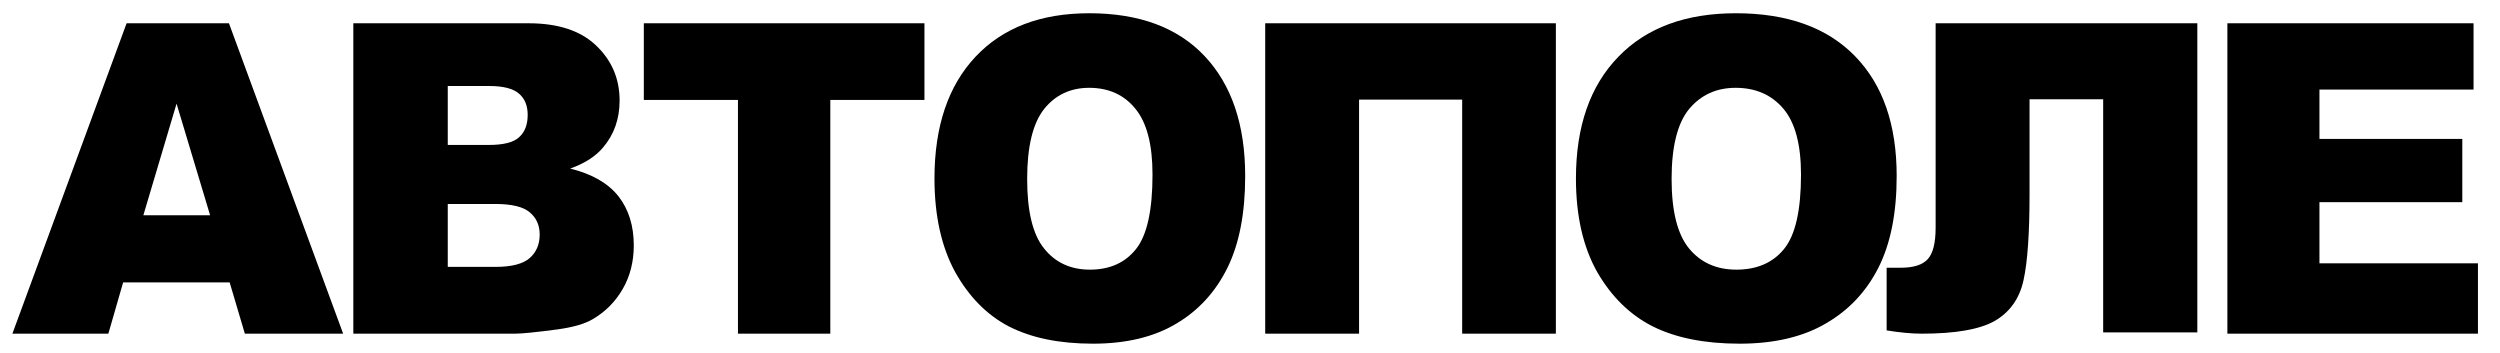 <svg width="191" height="27" viewBox="0 0 191 27" fill="none" xmlns="http://www.w3.org/2000/svg">
<path fill-rule="evenodd" clip-rule="evenodd" d="M74.524 4.341C72.444 6.556 71.394 9.653 71.394 13.638C71.394 16.489 71.929 18.863 72.972 20.78C74.028 22.669 75.391 24.062 77.086 24.944C78.794 25.813 80.92 26.257 83.501 26.257C86.037 26.257 88.169 25.746 89.871 24.725C91.573 23.717 92.876 22.291 93.776 20.461C94.676 18.631 95.132 16.304 95.132 13.446C95.132 9.52 94.089 6.463 92.029 4.282C89.975 2.1 87.028 1.012 83.221 1.012C79.498 1.012 76.61 2.12 74.524 4.341ZM79.766 18.983C78.899 17.908 78.475 16.138 78.475 13.671C78.475 11.191 78.912 9.407 79.772 8.327C80.633 7.252 81.787 6.709 83.215 6.709C84.701 6.709 85.888 7.246 86.742 8.307C87.615 9.361 88.052 11.039 88.052 13.34C88.052 16.065 87.635 17.961 86.8 19.016C85.966 20.07 84.792 20.601 83.267 20.601C81.8 20.601 80.626 20.063 79.766 18.983Z" fill="black"/>
<path fill-rule="evenodd" clip-rule="evenodd" d="M9.408 21.574H17.545L18.707 25.492H26.216L17.492 1.778H9.672L0.947 25.492H8.278L9.408 21.574ZM13.489 7.919L16.052 16.444H10.953L13.489 7.919Z" fill="black"/>
<path fill-rule="evenodd" clip-rule="evenodd" d="M40.387 1.778H26.994V25.492H39.358C39.879 25.492 40.955 25.383 42.566 25.17C43.78 25.003 44.685 24.745 45.285 24.384C46.256 23.817 47.022 23.044 47.583 22.065C48.144 21.092 48.421 19.977 48.421 18.747C48.421 17.239 48.025 15.983 47.246 14.991C46.454 13.992 45.226 13.29 43.562 12.878C44.652 12.491 45.49 11.957 46.058 11.287C46.916 10.288 47.338 9.083 47.338 7.685C47.338 6.017 46.738 4.612 45.543 3.478C44.355 2.338 42.625 1.778 40.387 1.778ZM37.324 11.074H34.209V6.571H37.377C38.453 6.571 39.219 6.77 39.655 7.157C40.103 7.544 40.315 8.085 40.315 8.78C40.315 9.528 40.097 10.088 39.655 10.488C39.219 10.887 38.447 11.074 37.324 11.074ZM37.866 20.39H34.209V15.584H37.846C39.1 15.584 39.978 15.796 40.48 16.228C40.981 16.647 41.232 17.214 41.232 17.916C41.232 18.67 40.975 19.269 40.473 19.713C39.965 20.158 39.1 20.39 37.866 20.39Z" fill="black"/>
<path d="M49.188 1.778H70.628V7.635H63.436V25.492H56.38V7.635H49.188V1.778Z" fill="black"/>
<path d="M118.868 25.492H111.71V7.61H103.833V25.492H96.662V1.778H118.868V25.492Z" fill="black"/>
<path fill-rule="evenodd" clip-rule="evenodd" d="M123.639 4.341C121.486 6.556 120.402 9.653 120.402 13.638C120.402 16.489 120.947 18.863 122.024 20.78C123.114 22.669 124.534 24.062 126.283 24.944C128.034 25.813 130.241 26.257 132.906 26.257C135.531 26.257 137.718 25.746 139.474 24.725C141.231 23.717 142.577 22.291 143.506 20.461C144.434 18.631 144.906 16.304 144.906 13.446C144.906 9.52 143.848 6.463 141.715 4.282C139.589 2.1 136.547 1.012 132.616 1.012C128.787 1.012 125.78 2.12 123.639 4.341ZM129.043 18.983C128.161 17.908 127.71 16.138 127.71 13.671C127.71 11.191 128.161 9.407 129.05 8.327C129.951 7.252 131.13 6.709 132.603 6.709C134.131 6.709 135.355 7.246 136.251 8.307C137.146 9.361 137.597 11.039 137.597 13.34C137.597 16.065 137.166 17.961 136.305 19.016C135.456 20.07 134.232 20.601 132.657 20.601C131.143 20.601 129.932 20.063 129.043 18.983Z" fill="black"/>
<path d="M167.876 25.396H160.682V7.586H155.057V14.845C155.057 17.829 154.905 20.03 154.594 21.423C154.282 22.829 153.54 23.855 152.4 24.517C151.248 25.171 149.386 25.492 146.828 25.492C146.053 25.492 145.153 25.409 144.139 25.242V20.454H145.219C146.199 20.454 146.881 20.236 147.279 19.799C147.677 19.369 147.882 18.567 147.882 17.405V1.778H167.876V25.396Z" fill="black"/>
<path d="M188.979 1.778H170.172V25.492H189.315V20.118H177.206V15.446H188.12V10.613H177.206V6.843H188.979V1.778Z" fill="black"/>
</svg>

